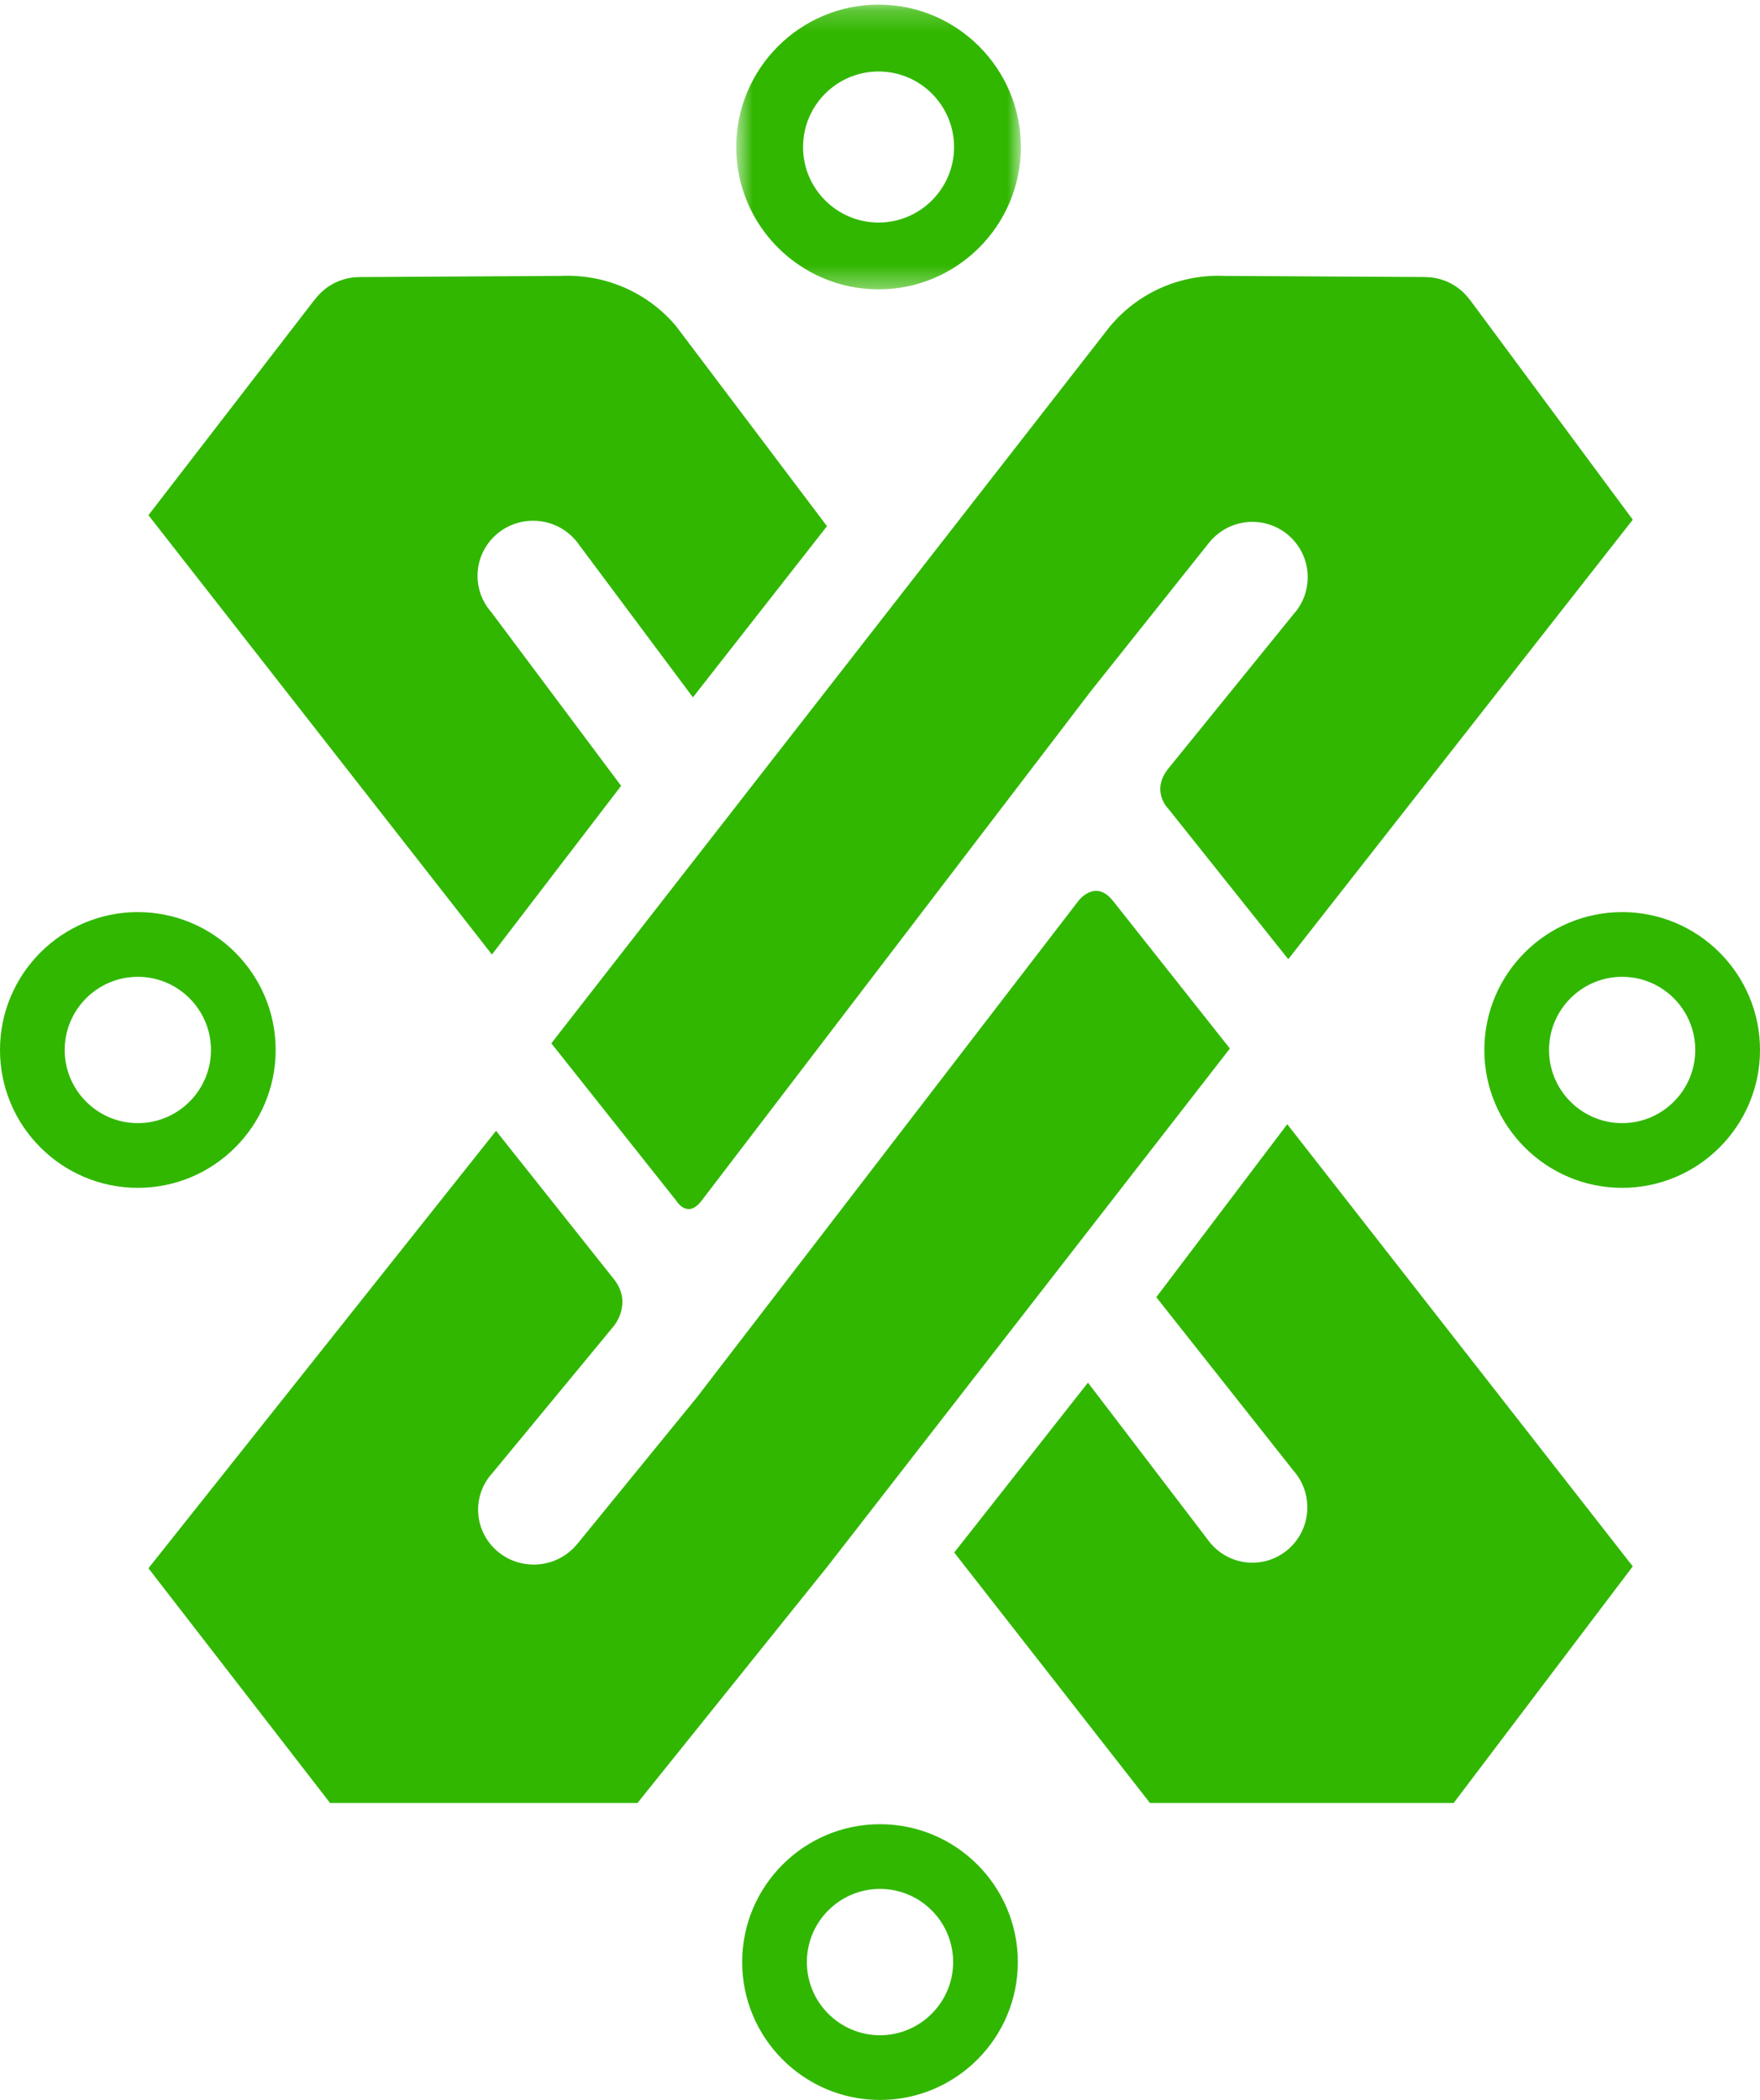 <?xml version="1.0" encoding="UTF-8"?>
<svg width="83px" height="99px" viewBox="0 0 83 99" version="1.1" xmlns="http://www.w3.org/2000/svg" xmlns:xlink="http://www.w3.org/1999/xlink">
    <!-- Generator: Sketch 54 (76480) - https://sketchapp.com -->
    <title>Group</title>
    <desc>Created with Sketch.</desc>
    <defs>
        <polygon id="path-1" points="0.72 0.22 14.143 0.22 14.143 13.642 0.72 13.642"></polygon>
    </defs>
    <g id="Page-1" stroke="none" stroke-width="1" fill="none" fill-rule="evenodd">
        <g id="Artboard" transform="translate(-206, -125)">
            <g id="Group" transform="translate(205.235, 124.209)">
                <g id="Group-3" transform="translate(34.765, 0.791)">
                    <mask id="mask-2" fill="white">
                        <use xlink:href="#path-1"></use>
                    </mask>
                    <g id="Clip-2"></g>
                    <path d="M7.432,3.37 C9.396,3.37 10.993,4.967 10.993,6.931 C10.993,8.894 9.396,10.492 7.432,10.492 C5.467,10.492 3.871,8.894 3.871,6.931 C3.871,4.967 5.467,3.37 7.432,3.37 M7.432,13.642 C11.133,13.642 14.143,10.633 14.143,6.931 C14.143,3.23 11.133,0.218 7.432,0.218 C3.73,0.218 0.72,3.23 0.72,6.931 C0.72,10.633 3.73,13.642 7.432,13.642" id="Fill-1" fill="#31B700" mask="url(#mask-2)"></path>
                </g>
                <path d="M42.265,96.74 C40.362,96.74 38.816,95.192 38.816,93.291 C38.816,91.389 40.362,89.842 42.265,89.842 C44.167,89.842 45.714,91.389 45.714,93.291 C45.714,95.192 44.167,96.74 42.265,96.74 M42.265,86.791 C38.68,86.791 35.765,89.706 35.765,93.291 C35.765,96.876 38.68,99.791 42.265,99.791 C45.849,99.791 48.765,96.876 48.765,93.291 C48.765,89.706 45.849,86.791 42.265,86.791" id="Fill-4" fill="#31B700"></path>
                <path d="M58.765,50.223 L53.253,43.263 C52.411,42.201 51.621,43.263 51.621,43.263 L33.634,66.661 L27.986,73.584 L27.956,73.616 C27.468,74.197 26.727,74.561 25.904,74.551 C24.455,74.534 23.295,73.36 23.312,71.932 C23.319,71.316 23.547,70.751 23.917,70.312 L23.947,70.284 L29.713,63.304 C29.713,63.304 30.621,62.232 29.713,61.092 L24.158,54.103 L7.765,74.725 L16.33,85.791 L30.828,85.791 L39.796,74.631 L58.765,50.223 Z" id="Fill-6" fill="#31B700"></path>
                <path d="M30.056,37.839 L23.909,29.616 L23.881,29.588 C23.511,29.145 23.289,28.577 23.285,27.958 C23.274,26.523 24.438,25.352 25.885,25.341 C26.709,25.335 27.446,25.705 27.932,26.289 L27.96,26.322 L33.442,33.667 L39.765,25.597 L32.753,16.305 L32.661,16.181 C31.264,14.515 29.218,13.7 27.19,13.799 L17.704,13.854 C16.856,13.86 16.107,14.266 15.632,14.888 L15.594,14.929 L7.765,25.079 L23.963,45.791 L30.056,37.839 Z" id="Fill-8" fill="#31B700"></path>
                <path d="M55.295,61.946 L61.791,70.159 L61.821,70.189 C62.187,70.631 62.41,71.199 62.418,71.821 C62.435,73.262 61.29,74.444 59.86,74.462 C59.045,74.472 58.316,74.105 57.833,73.52 L57.805,73.487 L52.072,65.974 L45.765,73.983 L54.996,85.791 L69.318,85.791 L77.765,74.636 L61.471,53.791 L55.295,61.946 Z" id="Fill-10" fill="#31B700"></path>
                <path d="M32.66,57.401 C32.66,57.401 33.178,58.278 33.848,57.401 L52.195,33.391 L57.779,26.381 L57.809,26.346 C58.291,25.759 59.026,25.389 59.845,25.394 C61.288,25.405 62.447,26.582 62.436,28.023 C62.432,28.645 62.21,29.215 61.843,29.66 L61.814,29.688 L55.873,37.011 C54.994,38.095 55.873,38.933 55.873,38.933 L61.518,46.011 L77.765,25.291 L70.093,14.935 L70.056,14.895 C69.584,14.268 68.836,13.862 67.992,13.855 L67.929,13.851 L58.548,13.799 C56.528,13.701 54.489,14.518 53.099,16.192 L26.765,49.977 L32.66,57.401 Z" id="Fill-12" fill="#31B700"></path>
                <path d="M7.265,53.74 C5.362,53.74 3.816,52.192 3.816,50.291 C3.816,48.389 5.362,46.842 7.265,46.842 C9.167,46.842 10.714,48.389 10.714,50.291 C10.714,52.192 9.167,53.74 7.265,53.74 M13.765,50.291 C13.765,46.706 10.849,43.791 7.265,43.791 C3.68,43.791 0.765,46.706 0.765,50.291 C0.765,53.876 3.68,56.791 7.265,56.791 C10.849,56.791 13.765,53.876 13.765,50.291" id="Fill-14" fill="#31B700"></path>
                <path d="M77.265,53.74 C75.362,53.74 73.816,52.193 73.816,50.291 C73.816,48.389 75.362,46.842 77.265,46.842 C79.166,46.842 80.712,48.389 80.712,50.291 C80.712,52.193 79.166,53.74 77.265,53.74 M77.265,43.791 C73.68,43.791 70.765,46.706 70.765,50.291 C70.765,53.876 73.68,56.791 77.265,56.791 C80.848,56.791 83.765,53.876 83.765,50.291 C83.765,46.706 80.848,43.791 77.265,43.791" id="Fill-16" fill="#31B700"></path>
            </g>
        </g>
    </g>
</svg>